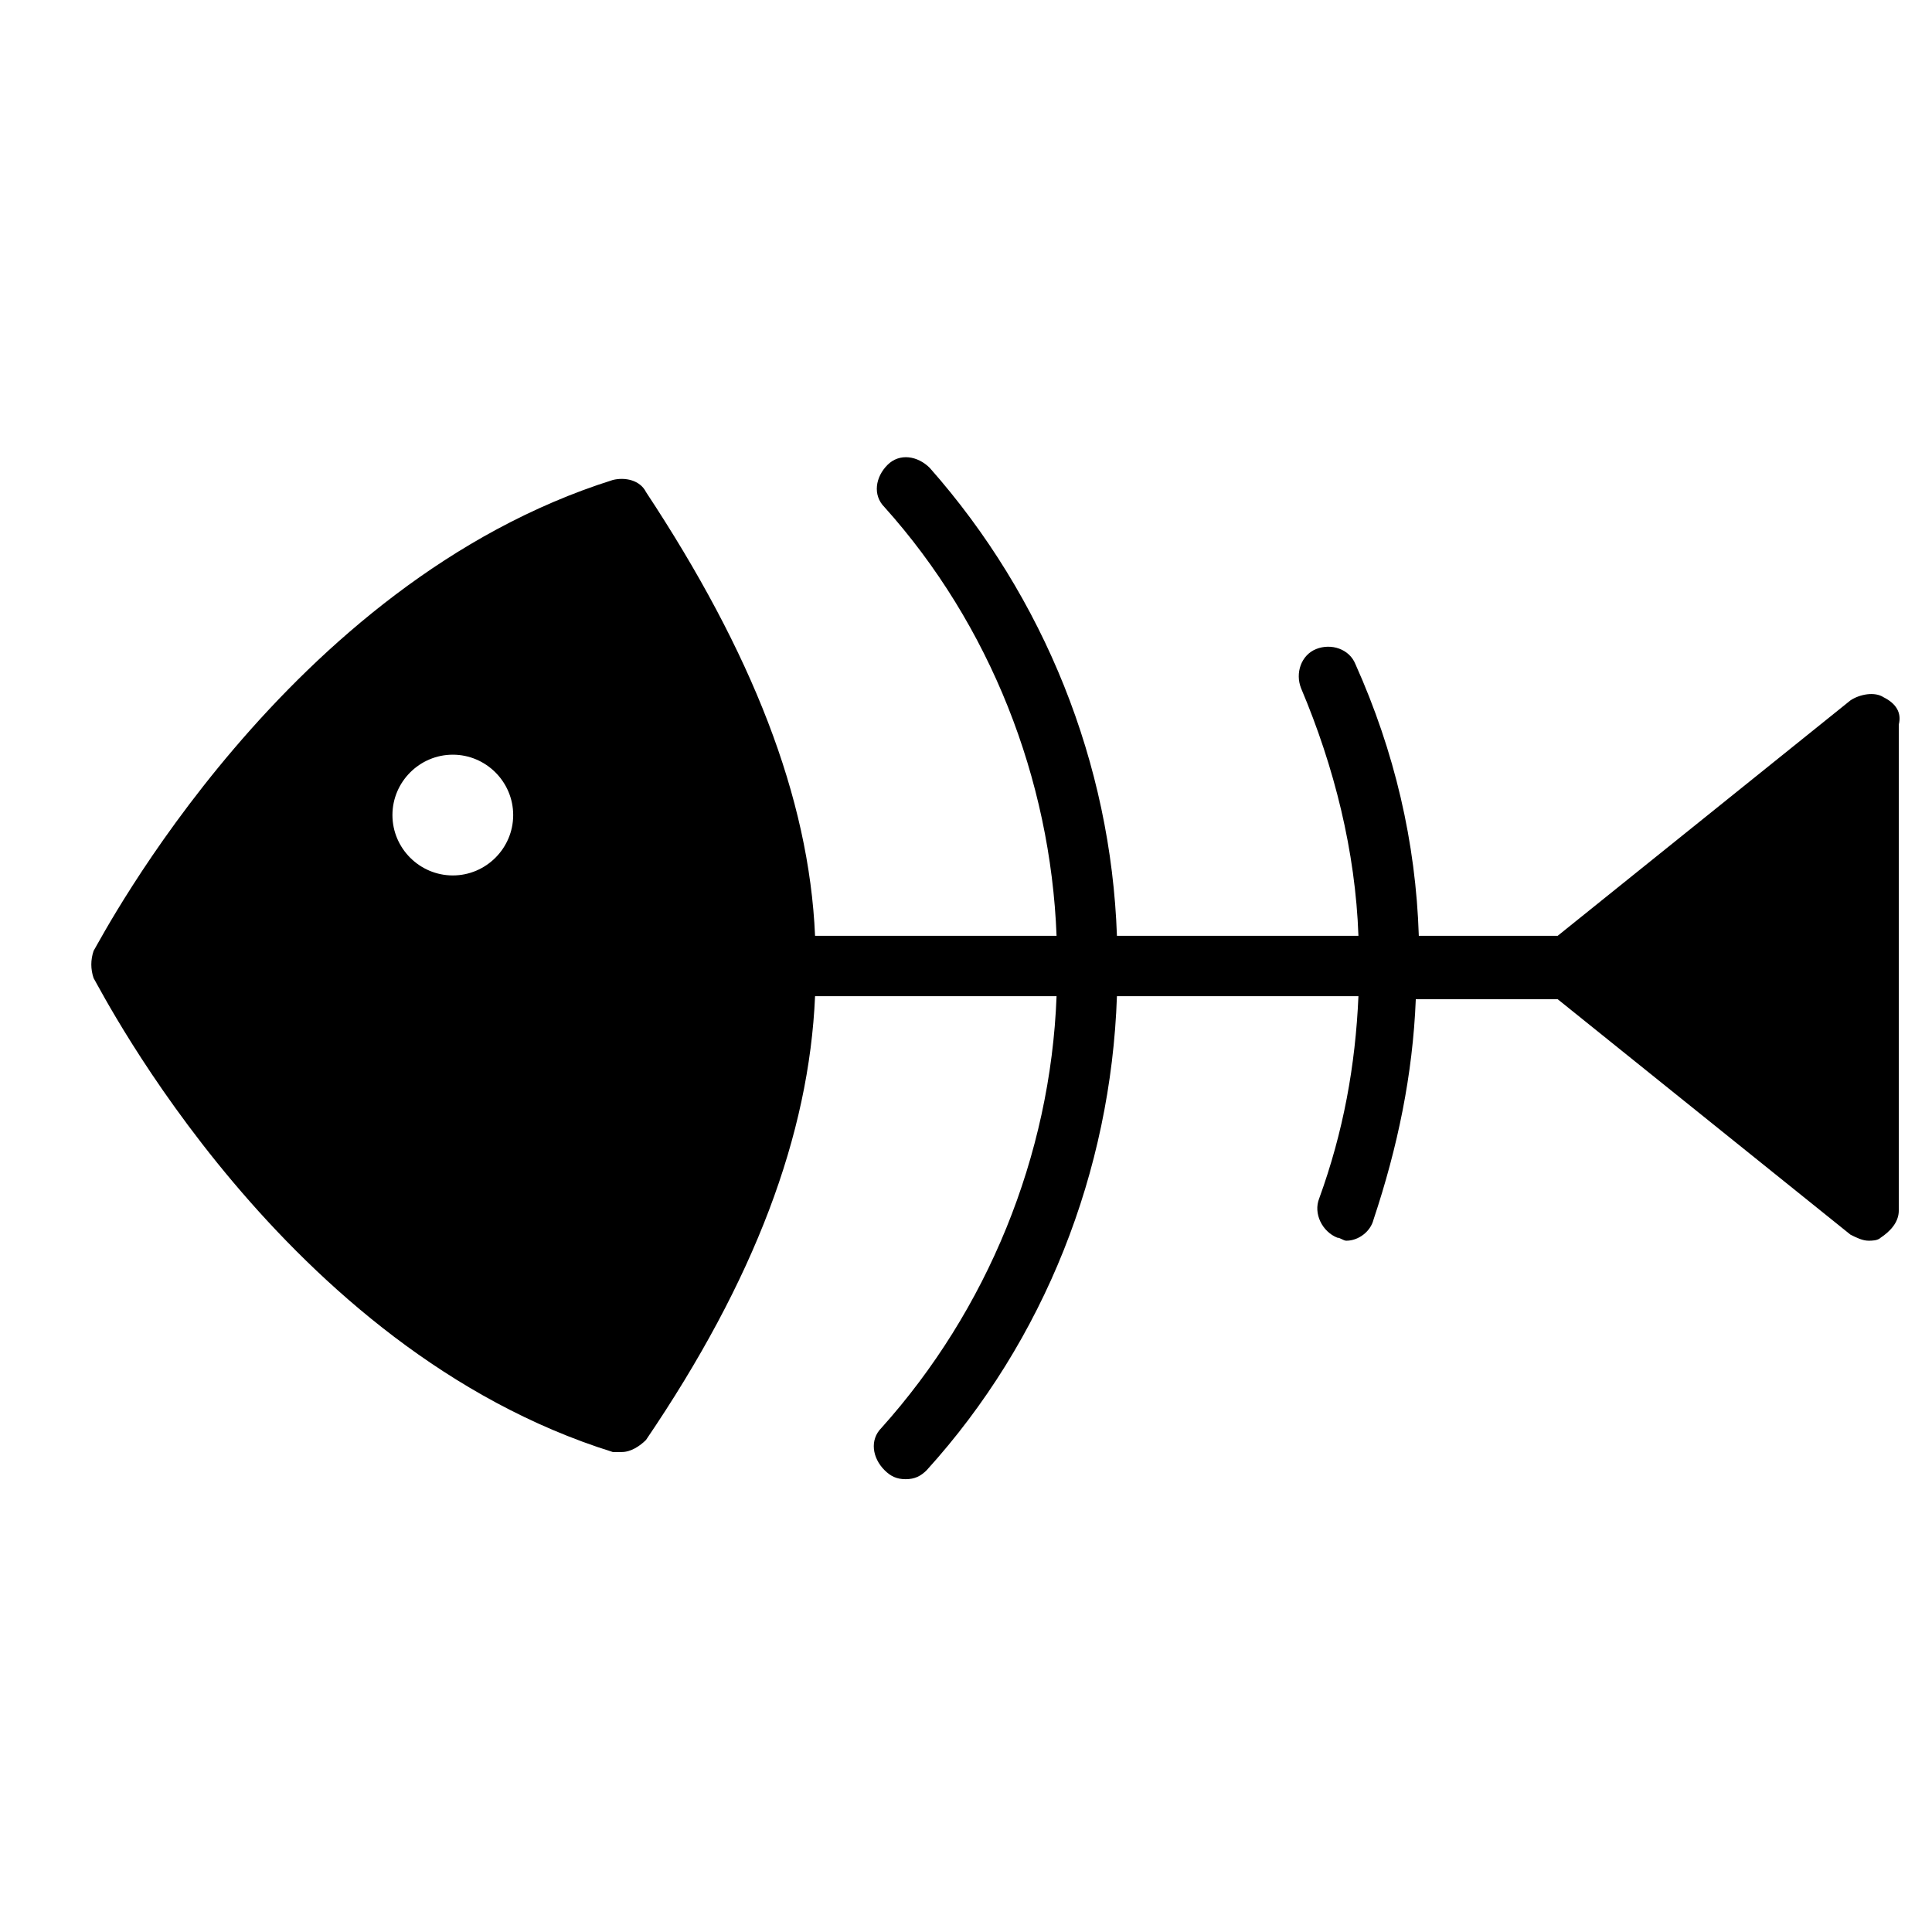 <?xml version="1.0" encoding="utf-8"?>
<!-- Generator: Adobe Illustrator 19.1.0, SVG Export Plug-In . SVG Version: 6.00 Build 0)  -->
<!DOCTYPE svg PUBLIC "-//W3C//DTD SVG 1.1//EN" "http://www.w3.org/Graphics/SVG/1.1/DTD/svg11.dtd">
<svg version="1.1" id="Layer_1" xmlns="http://www.w3.org/2000/svg" xmlns:xlink="http://www.w3.org/1999/xlink" x="0px" y="0px"
	 width="64px" height="64px" viewBox="0 0 64 64" enable-background="new 0 0 64 64" xml:space="preserve">
<path d="M62.4,23.1c-0.3-0.2-0.8-0.1-1.1,0.1L51.6,31H47c-0.1-3.1-0.8-6.1-2.1-9c-0.2-0.5-0.8-0.7-1.3-0.5c-0.5,0.2-0.7,0.8-0.5,1.3
	c1.1,2.6,1.8,5.4,1.9,8.2h-8c-0.2-5.7-2.4-11.2-6.2-15.5c-0.4-0.4-1-0.5-1.4-0.1c-0.4,0.4-0.5,1-0.1,1.4c3.5,3.9,5.5,9,5.7,14.2H27
	c-0.2-4.6-2.1-9.4-5.6-14.7c-0.2-0.4-0.7-0.5-1.1-0.4C9.5,19.3,3.4,31,3.1,31.5c-0.1,0.3-0.1,0.6,0,0.9c0.3,0.5,6.3,12.3,17.2,15.7
	c0.1,0,0.2,0,0.3,0c0.3,0,0.6-0.2,0.8-0.4C25,42.4,26.8,37.6,27,33H35c-0.2,5.3-2.3,10.4-5.8,14.3c-0.4,0.4-0.3,1,0.1,1.4
	c0.2,0.2,0.4,0.3,0.7,0.3c0.3,0,0.5-0.1,0.7-0.3c3.9-4.3,6.1-9.9,6.3-15.7h8c-0.1,2.3-0.5,4.5-1.3,6.7c-0.2,0.5,0.1,1.1,0.6,1.3
	c0.1,0,0.2,0.1,0.3,0.1c0.4,0,0.8-0.3,0.9-0.7c0.8-2.4,1.3-4.8,1.4-7.3h4.7l9.7,7.8c0.2,0.1,0.4,0.2,0.6,0.2c0.1,0,0.3,0,0.4-0.1
	c0.3-0.2,0.6-0.5,0.6-0.9V24C63,23.6,62.8,23.3,62.4,23.1z M15,29c-1.1,0-2-0.9-2-2s0.9-2,2-2s2,0.9,2,2S16.1,29,15,29z"/>
</svg>

